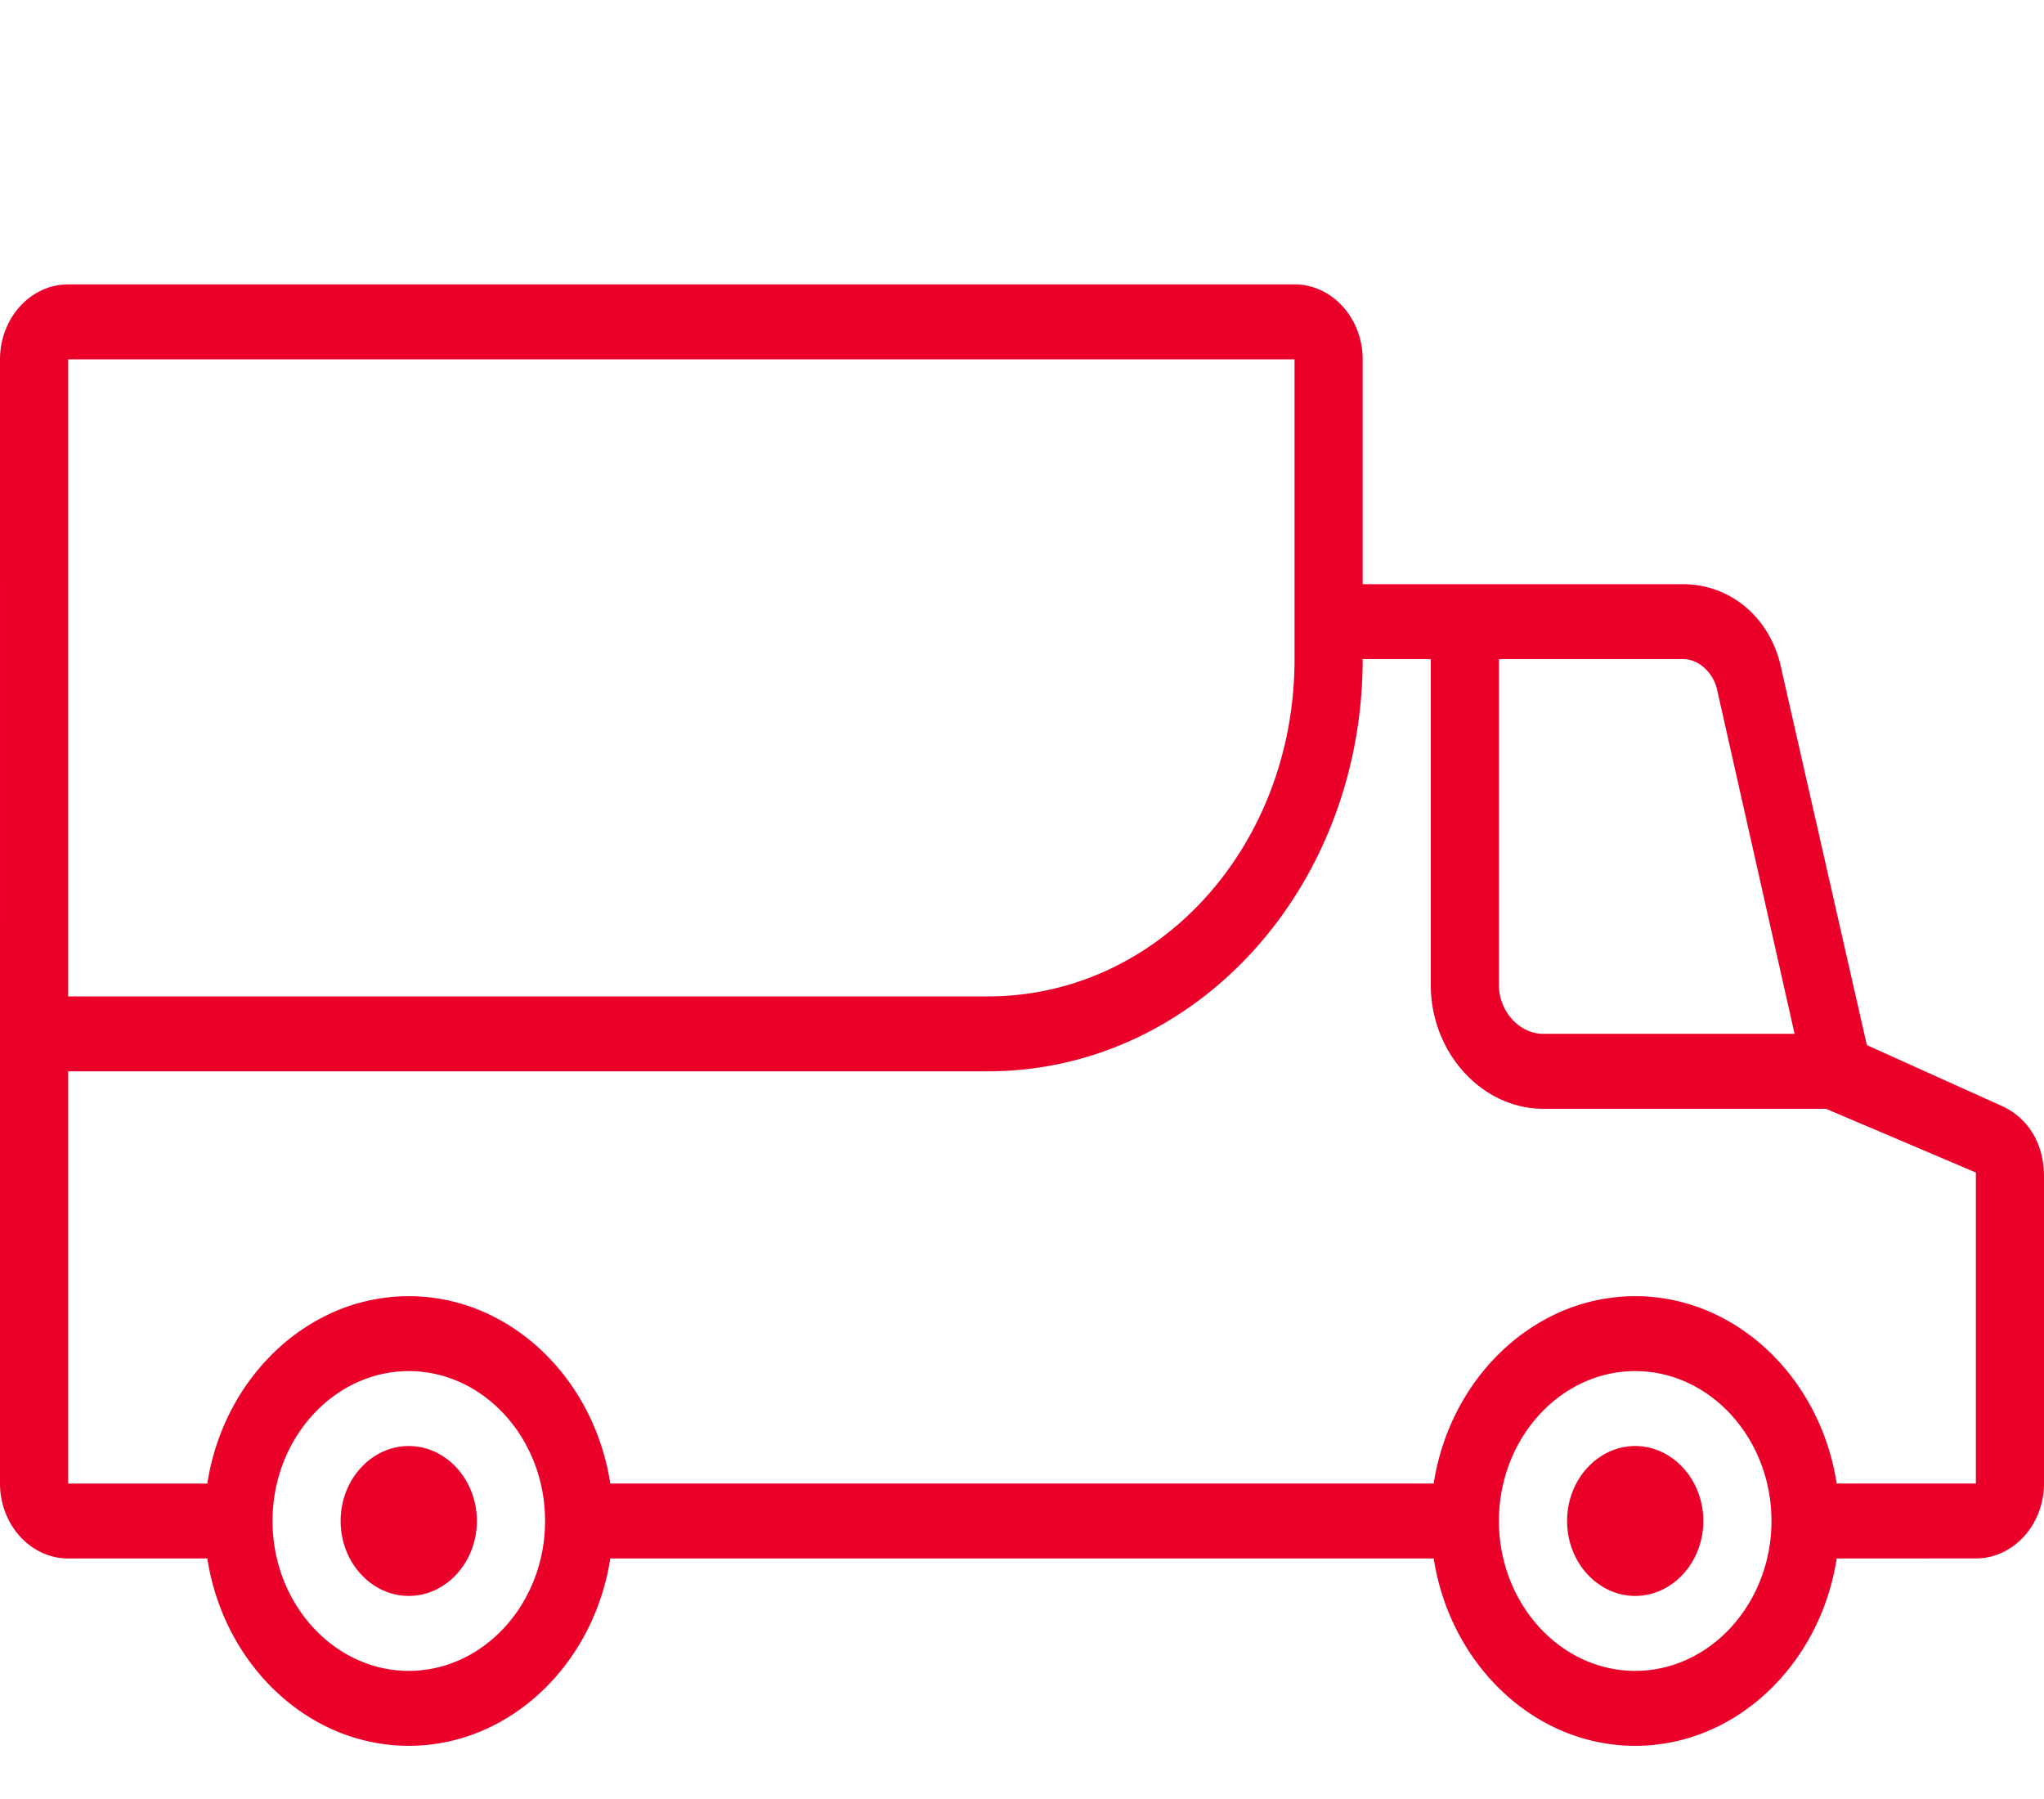 <svg width="75" height="66" fill="none" xmlns="http://www.w3.org/2000/svg"><path d="M14.998 53.05c-1.375 0-2.5 1.238-2.5 2.75 0 1.513 1.125 2.75 2.5 2.75s2.5-1.237 2.5-2.75c0-1.512-1.125-2.75-2.5-2.75Z" fill="#EB0029"/><path d="M60 53.05c-1.375 0-2.5 1.238-2.5 2.75 0 1.513 1.125 2.75 2.5 2.75s2.5-1.237 2.5-2.75c0-1.512-1.125-2.75-2.5-2.75Z" fill="#EB0029"/><path d="M73.375 40.54 68.5 38.342l-3.125-13.747C65 22.669 63.5 21.432 61.75 21.432H50v-8.249c0-1.512-1.125-2.75-2.5-2.75h-45c-1.375 0-2.5 1.238-2.5 2.75V54.426c0 1.512 1.125 2.75 2.5 2.75h5.107c.6 3.887 3.694 6.873 7.393 6.873 3.7 0 6.793-2.986 7.393-6.874h30.214c.6 3.889 3.694 6.874 7.393 6.874 3.7 0 6.793-2.986 7.393-6.874H72.5c1.375 0 2.5-1.237 2.5-2.75V43.154c0-1.237-.625-2.2-1.625-2.612ZM2.5 13.184h45v10.998c0 6.874-5 12.373-11.25 12.373H2.5v-23.37ZM15 61.3c-2.75 0-5-2.475-5-5.5 0-3.024 2.25-5.498 5-5.498s5 2.474 5 5.499c0 3.024-2.25 5.498-5 5.498Zm45 0c-2.75 0-5-2.475-5-5.5 0-3.024 2.25-5.498 5-5.498s5 2.474 5 5.499c0 3.024-2.25 5.498-5 5.498Zm12.5-6.874h-5.107c-.422-2.736-2.079-5.023-4.313-6.14l-.149-.074-.095-.042a6.81 6.81 0 0 0-.245-.107l-.067-.026a6.822 6.822 0 0 0-.277-.104l-.061-.02a6.796 6.796 0 0 0-.288-.09l-.064-.019a6.813 6.813 0 0 0-.287-.073l-.073-.017a6.7 6.7 0 0 0-.281-.056l-.084-.014a6.537 6.537 0 0 0-.275-.04l-.094-.011a7.078 7.078 0 0 0-.278-.024l-.092-.007a6.888 6.888 0 0 0-.74 0l-.093.007a7.078 7.078 0 0 0-.278.024l-.094.012a6.884 6.884 0 0 0-.275.039l-.084.014a7.066 7.066 0 0 0-.281.056l-.073.017a6.735 6.735 0 0 0-.639.182l-.06.02a6.882 6.882 0 0 0-.278.104l-.067.026a6.52 6.52 0 0 0-.245.107l-.095.043c-.05.023-.1.05-.149.074-2.234 1.117-3.89 3.404-4.313 6.139H22.393c-.422-2.736-2.079-5.023-4.313-6.139l-.149-.074-.095-.043a6.635 6.635 0 0 0-.245-.107l-.067-.026a6.822 6.822 0 0 0-.277-.104l-.061-.02a6.796 6.796 0 0 0-.288-.09l-.064-.019a6.73 6.73 0 0 0-.287-.073l-.073-.017a6.727 6.727 0 0 0-.281-.055l-.084-.015a6.71 6.71 0 0 0-.275-.039l-.094-.012a6.886 6.886 0 0 0-.278-.023c-.03-.002-.06-.006-.092-.007a6.787 6.787 0 0 0-.74 0c-.032.001-.062.005-.093.007a6.875 6.875 0 0 0-.278.023l-.094.012a7.077 7.077 0 0 0-.274.039c-.029.004-.056.01-.085.015a6.926 6.926 0 0 0-.281.055l-.073.017a6.928 6.928 0 0 0-.287.073l-.064.018a6.7 6.7 0 0 0-.288.09l-.06.021a6.83 6.83 0 0 0-.278.104l-.067.026c-.082.034-.164.07-.245.107l-.094.043-.15.074c-2.234 1.117-3.89 3.404-4.312 6.14H2.5V39.303h33.75c7.625 0 13.75-6.737 13.75-15.123h11.75c.625 0 1.125.55 1.25 1.1l2.848 12.648h-9.223c-.875 0-1.625-.825-1.625-1.787V23.985c0-.825-.5-1.375-1.25-1.375s-1.25.55-1.25 1.375v12.157c0 2.474 1.875 4.536 4.125 4.536H67l5.5 2.338v11.41Z" fill="#EB0029"/></svg>